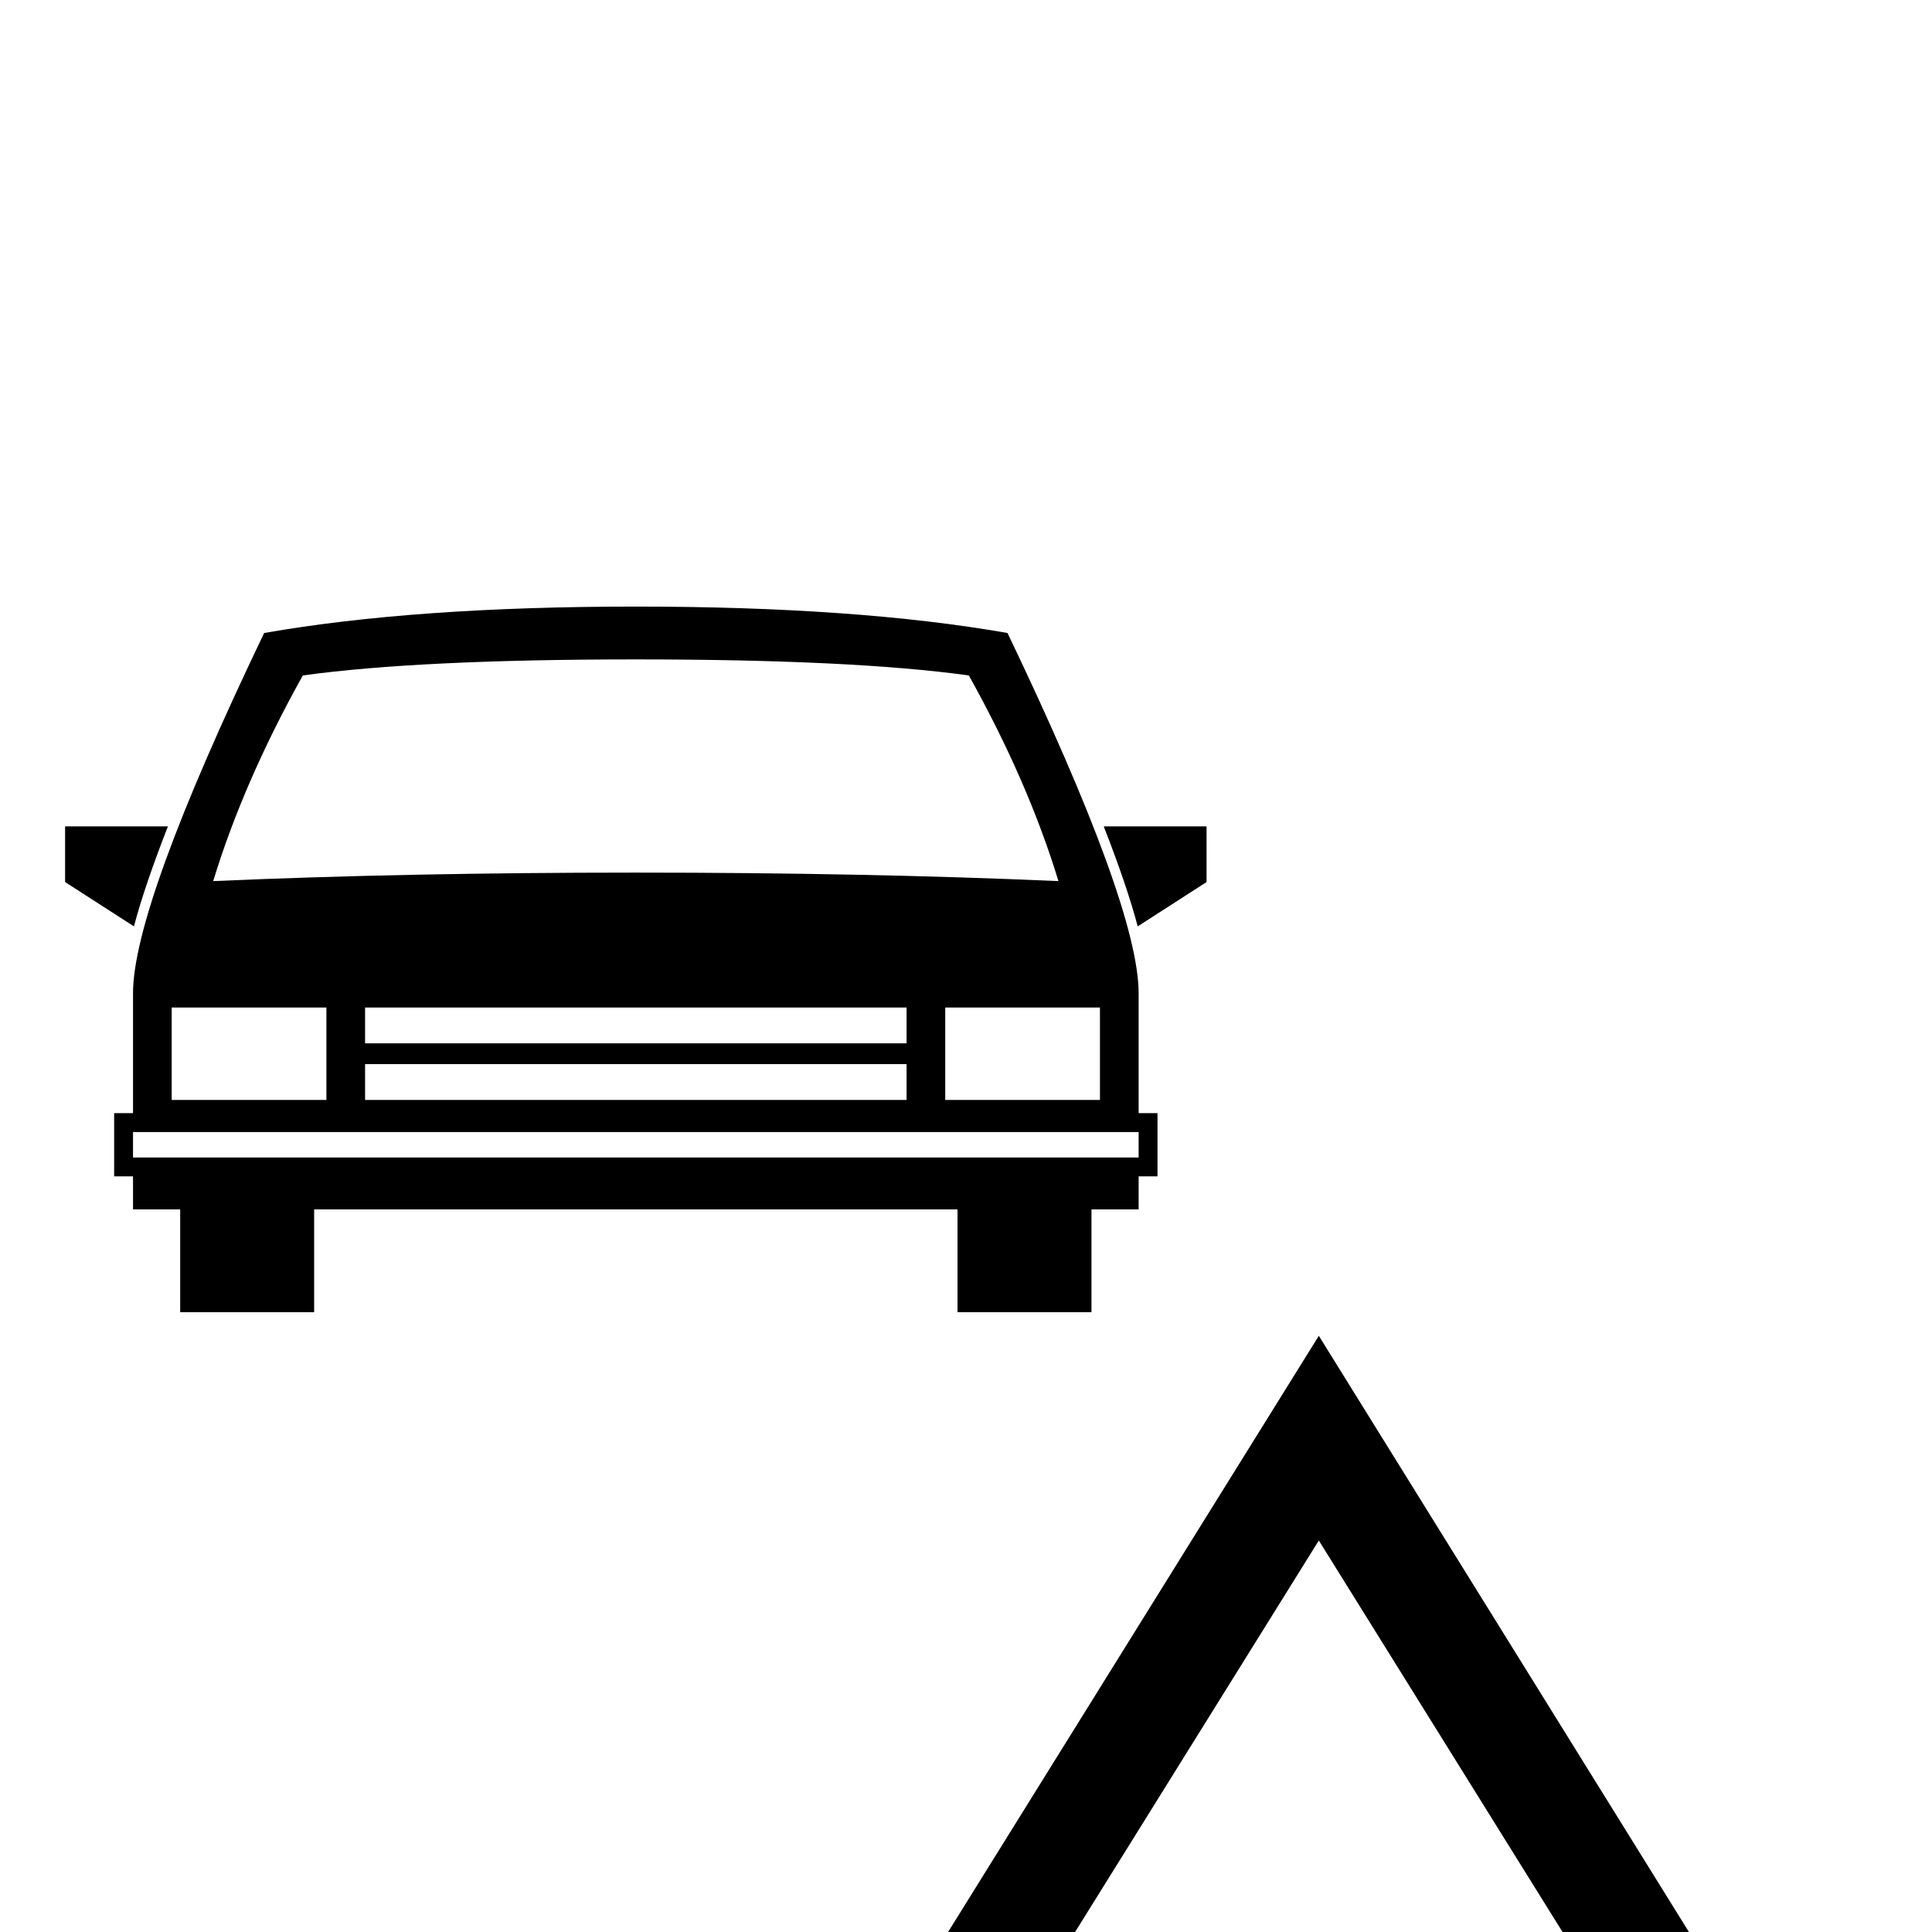<?xml version="1.0" standalone="no"?>
<!DOCTYPE svg PUBLIC "-//W3C//DTD SVG 1.1//EN" "http://www.w3.org/Graphics/SVG/1.1/DTD/svg11.dtd" >
<svg viewBox="0 -442 2048 2048">
  <g transform="matrix(1 0 0 -1 0 1606)">
   <path fill="currentColor"
d="M1279 1113l-73 -47q-11 42 -36 106h109v-59zM1227 801h-20v-35h-50v-109h-142v109h-682v-109h-142v109h-50v35h-20v67h20v127q0 92 139 382q160 28 394 28t394 -28q139 -290 139 -382v-127h20v-67zM1984 -312h-1173l587 944zM178 1172q-25 -64 -36 -106l-73 47v59h109z
M1166 882v98h-164v-98h164zM1122 1114q-32 105 -95 218q-123 17 -353 17t-353 -17q-63 -113 -95 -218q205 9 448 9t448 -9zM961 942v38h-574v-38h574zM961 882v38h-574v-38h574zM1207 821v27h-1066v-27h1066zM1779 -197l-381 612l-381 -612h762zM346 882v98h-164v-98h164z
" />
  </g>

</svg>
